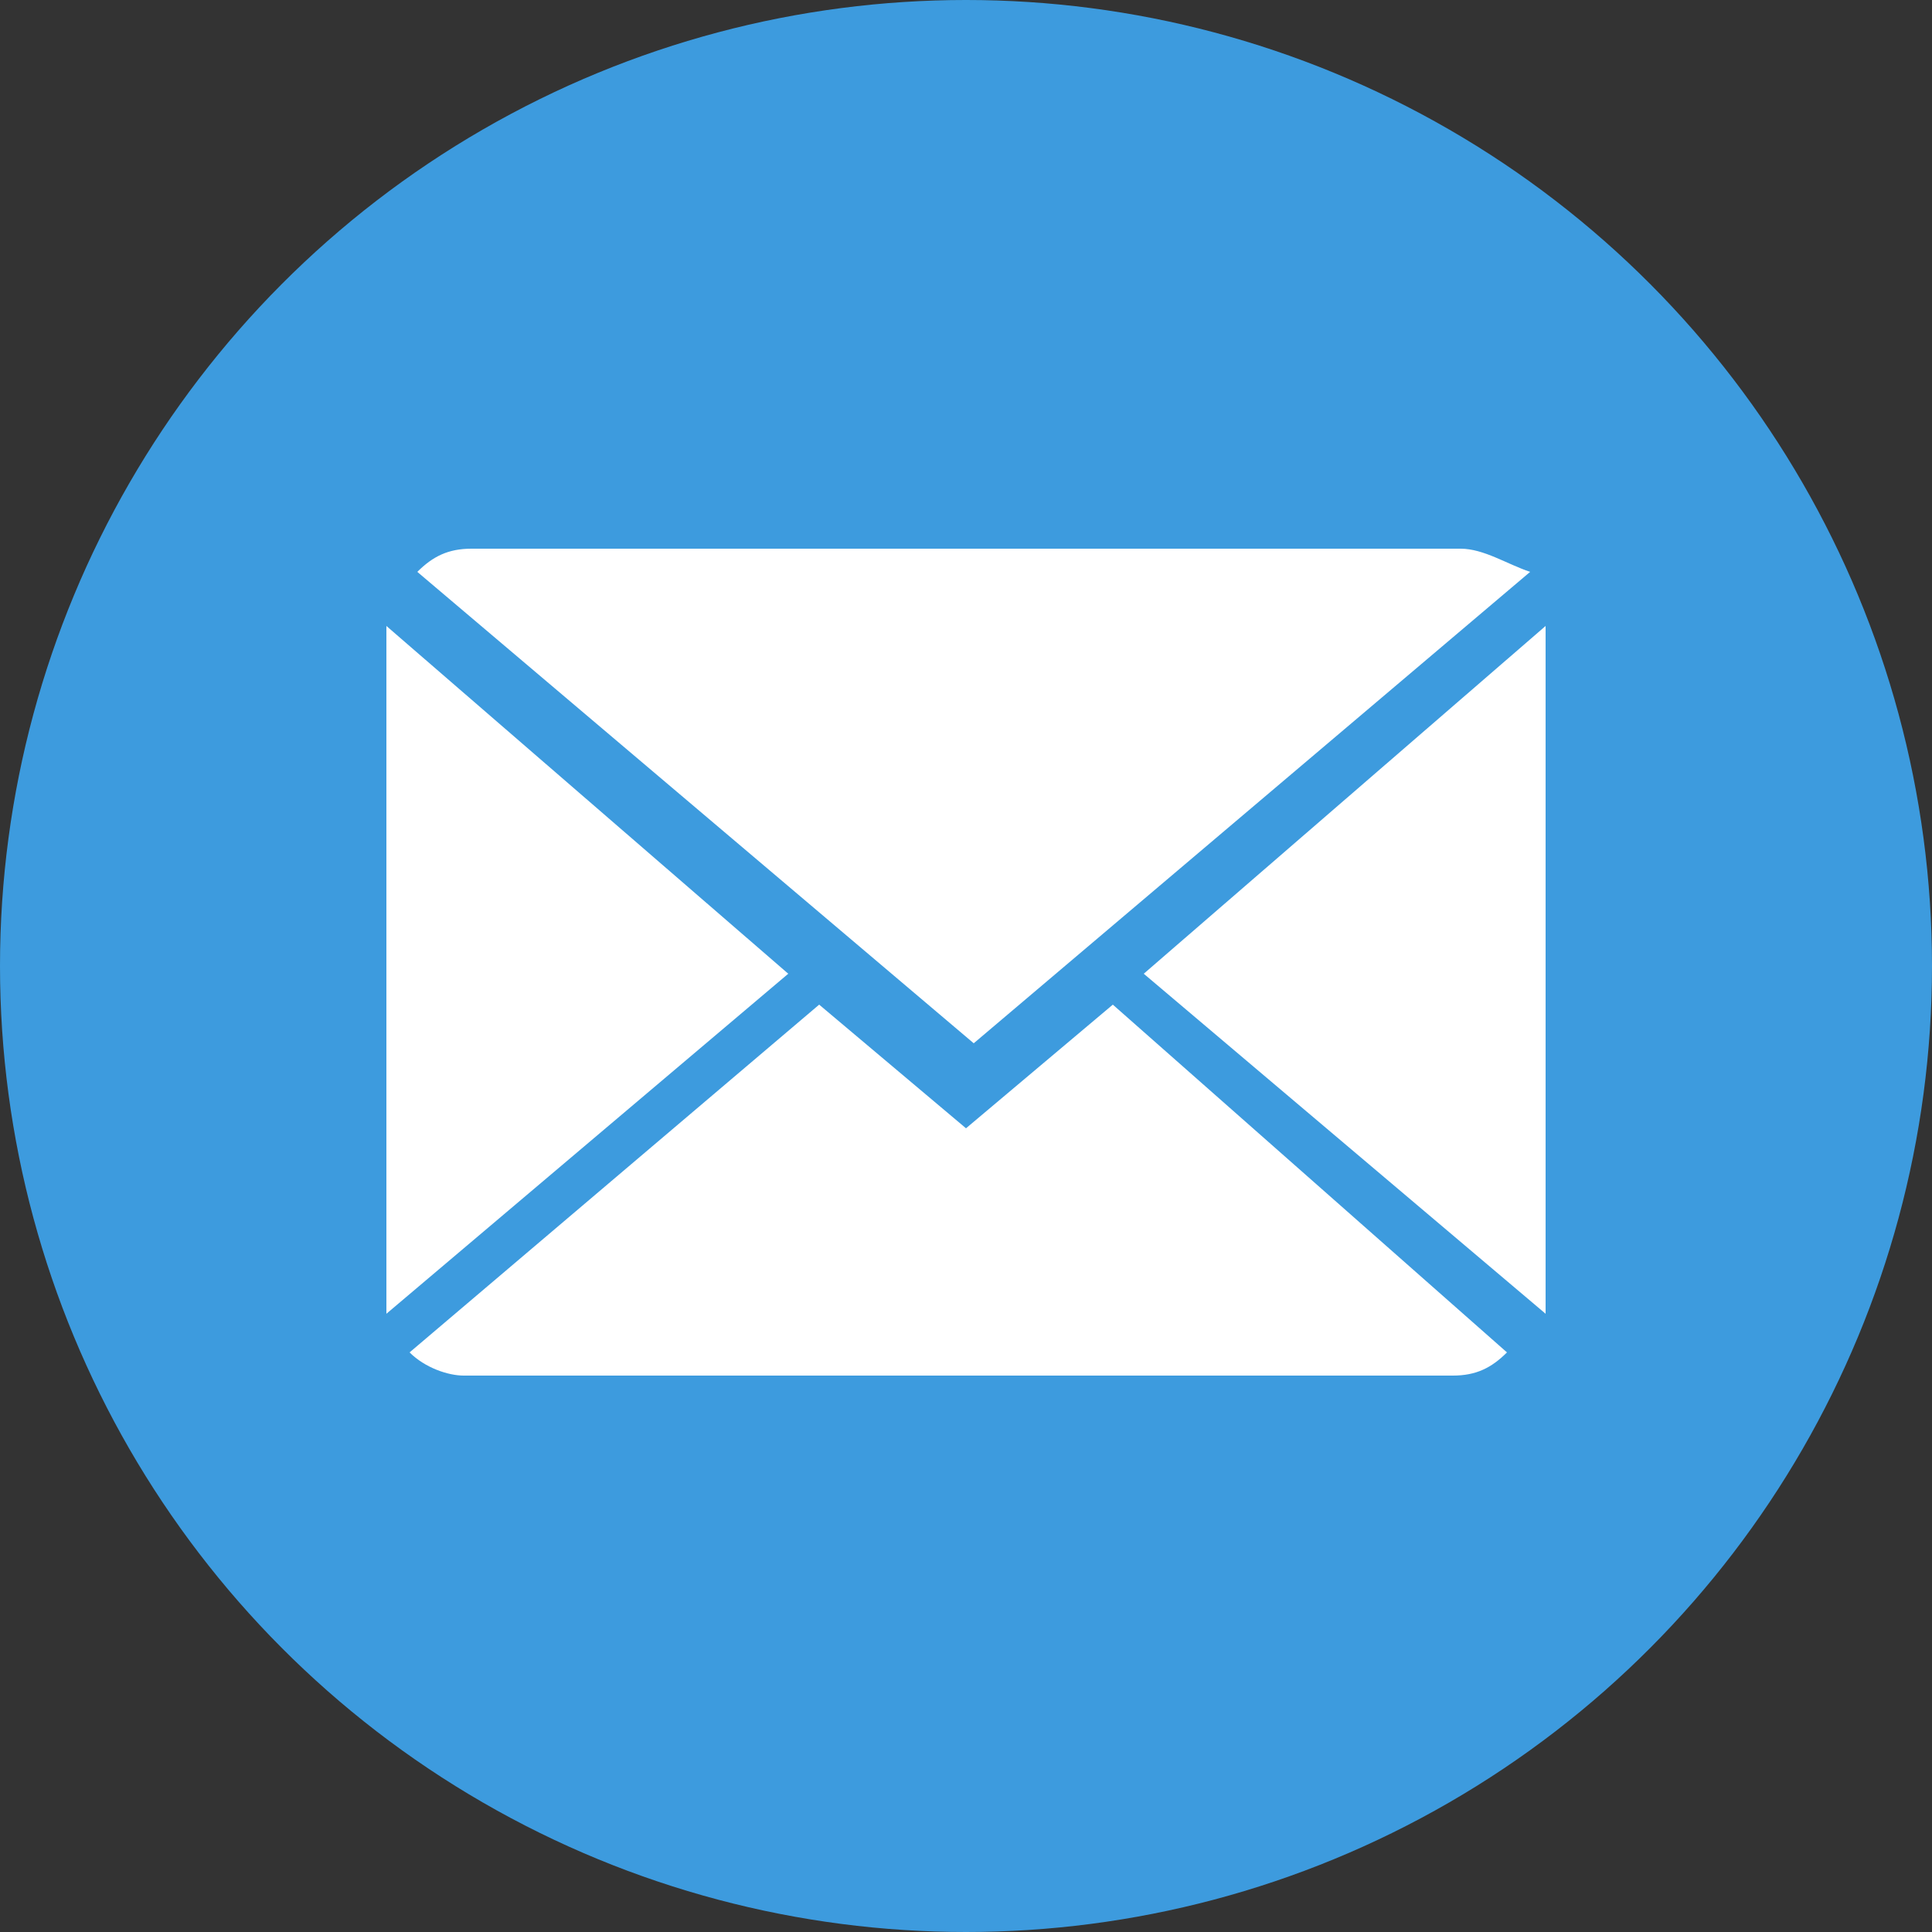 <?xml version="1.0" encoding="utf-8"?>
<!-- Generator: Adobe Illustrator 19.0.0, SVG Export Plug-In . SVG Version: 6.00 Build 0)  -->
<svg version="1.1" id="圖層_1" xmlns="http://www.w3.org/2000/svg" xmlns:xlink="http://www.w3.org/1999/xlink" x="0px" y="0px"
	 viewBox="0 0 25 25" enable-background="new 0 0 25 25" xml:space="preserve">
<rect x="0" y="0" width="25" height="25" fill="#333333" stroke="none"/>
<g id="XMLID_2_">
	<circle id="XMLID_26_" fill="#3D9BDE" cx="12.5" cy="12.5" r="12.5"/>
	<g id="XMLID_3_">
		<g id="email5.psd_1_">
			<g id="Forma_1_26_">
				<g id="XMLID_46_">
					<path id="XMLID_47_" fill="#FFFFFF" d="M12.5,14.6L10.6,13l-5.3,4.5c0.2,0.2,0.5,0.3,0.7,0.3h12.8c0.3,0,0.5-0.1,0.7-0.3
						L14.4,13L12.5,14.6z M5,8.1V17l5.2-4.4L5,8.1z M14.8,12.6L20,17V8.1L14.8,12.6z"/>
				</g>
			</g>
		</g>
		<path id="XMLID_14_" fill="#FFFFFF" d="M18.9,7.1H6.1c-0.3,0-0.5,0.1-0.7,0.3l7.2,6.1l7.2-6.1C19.5,7.3,19.2,7.1,18.9,7.1z"/>
	</g>
</g>
</svg>
